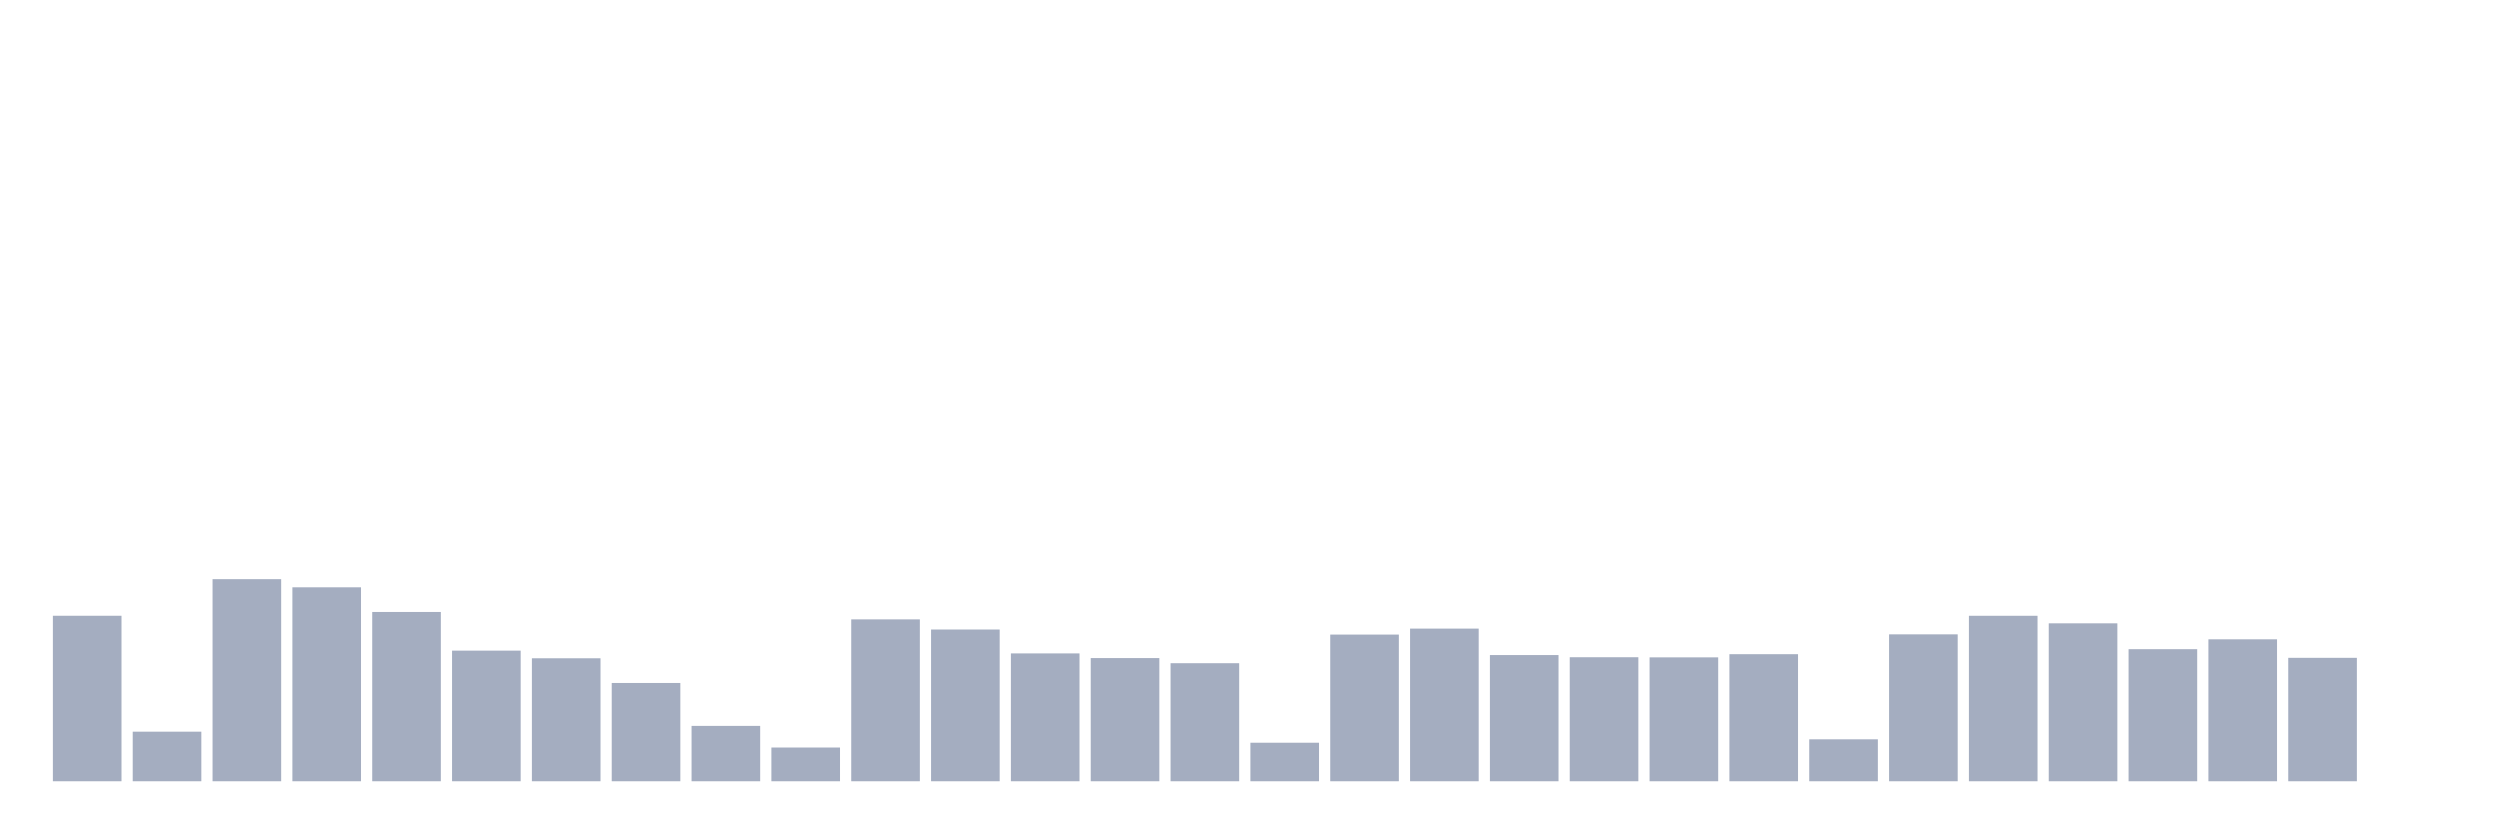 <svg xmlns="http://www.w3.org/2000/svg" viewBox="0 0 480 160"><g transform="translate(10,10)"><rect class="bar" x="0.153" width="13.175" y="108.225" height="31.775" fill="rgb(164,173,192)"></rect><rect class="bar" x="15.482" width="13.175" y="130.481" height="9.519" fill="rgb(164,173,192)"></rect><rect class="bar" x="30.81" width="13.175" y="101.198" height="38.802" fill="rgb(164,173,192)"></rect><rect class="bar" x="46.138" width="13.175" y="102.761" height="37.239" fill="rgb(164,173,192)"></rect><rect class="bar" x="61.466" width="13.175" y="107.498" height="32.502" fill="rgb(164,173,192)"></rect><rect class="bar" x="76.794" width="13.175" y="114.921" height="25.079" fill="rgb(164,173,192)"></rect><rect class="bar" x="92.123" width="13.175" y="116.388" height="23.612" fill="rgb(164,173,192)"></rect><rect class="bar" x="107.451" width="13.175" y="121.131" height="18.869" fill="rgb(164,173,192)"></rect><rect class="bar" x="122.779" width="13.175" y="129.372" height="10.628" fill="rgb(164,173,192)"></rect><rect class="bar" x="138.107" width="13.175" y="133.524" height="6.476" fill="rgb(164,173,192)"></rect><rect class="bar" x="153.436" width="13.175" y="108.919" height="31.081" fill="rgb(164,173,192)"></rect><rect class="bar" x="168.764" width="13.175" y="110.866" height="29.134" fill="rgb(164,173,192)"></rect><rect class="bar" x="184.092" width="13.175" y="115.453" height="24.547" fill="rgb(164,173,192)"></rect><rect class="bar" x="199.42" width="13.175" y="116.349" height="23.651" fill="rgb(164,173,192)"></rect><rect class="bar" x="214.748" width="13.175" y="117.335" height="22.665" fill="rgb(164,173,192)"></rect><rect class="bar" x="230.077" width="13.175" y="132.603" height="7.397" fill="rgb(164,173,192)"></rect><rect class="bar" x="245.405" width="13.175" y="111.839" height="28.161" fill="rgb(164,173,192)"></rect><rect class="bar" x="260.733" width="13.175" y="110.691" height="29.309" fill="rgb(164,173,192)"></rect><rect class="bar" x="276.061" width="13.175" y="115.771" height="24.229" fill="rgb(164,173,192)"></rect><rect class="bar" x="291.39" width="13.175" y="116.187" height="23.813" fill="rgb(164,173,192)"></rect><rect class="bar" x="306.718" width="13.175" y="116.212" height="23.788" fill="rgb(164,173,192)"></rect><rect class="bar" x="322.046" width="13.175" y="115.603" height="24.397" fill="rgb(164,173,192)"></rect><rect class="bar" x="337.374" width="13.175" y="131.948" height="8.052" fill="rgb(164,173,192)"></rect><rect class="bar" x="352.702" width="13.175" y="111.794" height="28.206" fill="rgb(164,173,192)"></rect><rect class="bar" x="368.031" width="13.175" y="108.231" height="31.769" fill="rgb(164,173,192)"></rect><rect class="bar" x="383.359" width="13.175" y="109.678" height="30.322" fill="rgb(164,173,192)"></rect><rect class="bar" x="398.687" width="13.175" y="114.642" height="25.358" fill="rgb(164,173,192)"></rect><rect class="bar" x="414.015" width="13.175" y="112.747" height="27.253" fill="rgb(164,173,192)"></rect><rect class="bar" x="429.344" width="13.175" y="116.303" height="23.697" fill="rgb(164,173,192)"></rect><rect class="bar" x="444.672" width="13.175" y="140" height="0" fill="rgb(164,173,192)"></rect></g></svg>